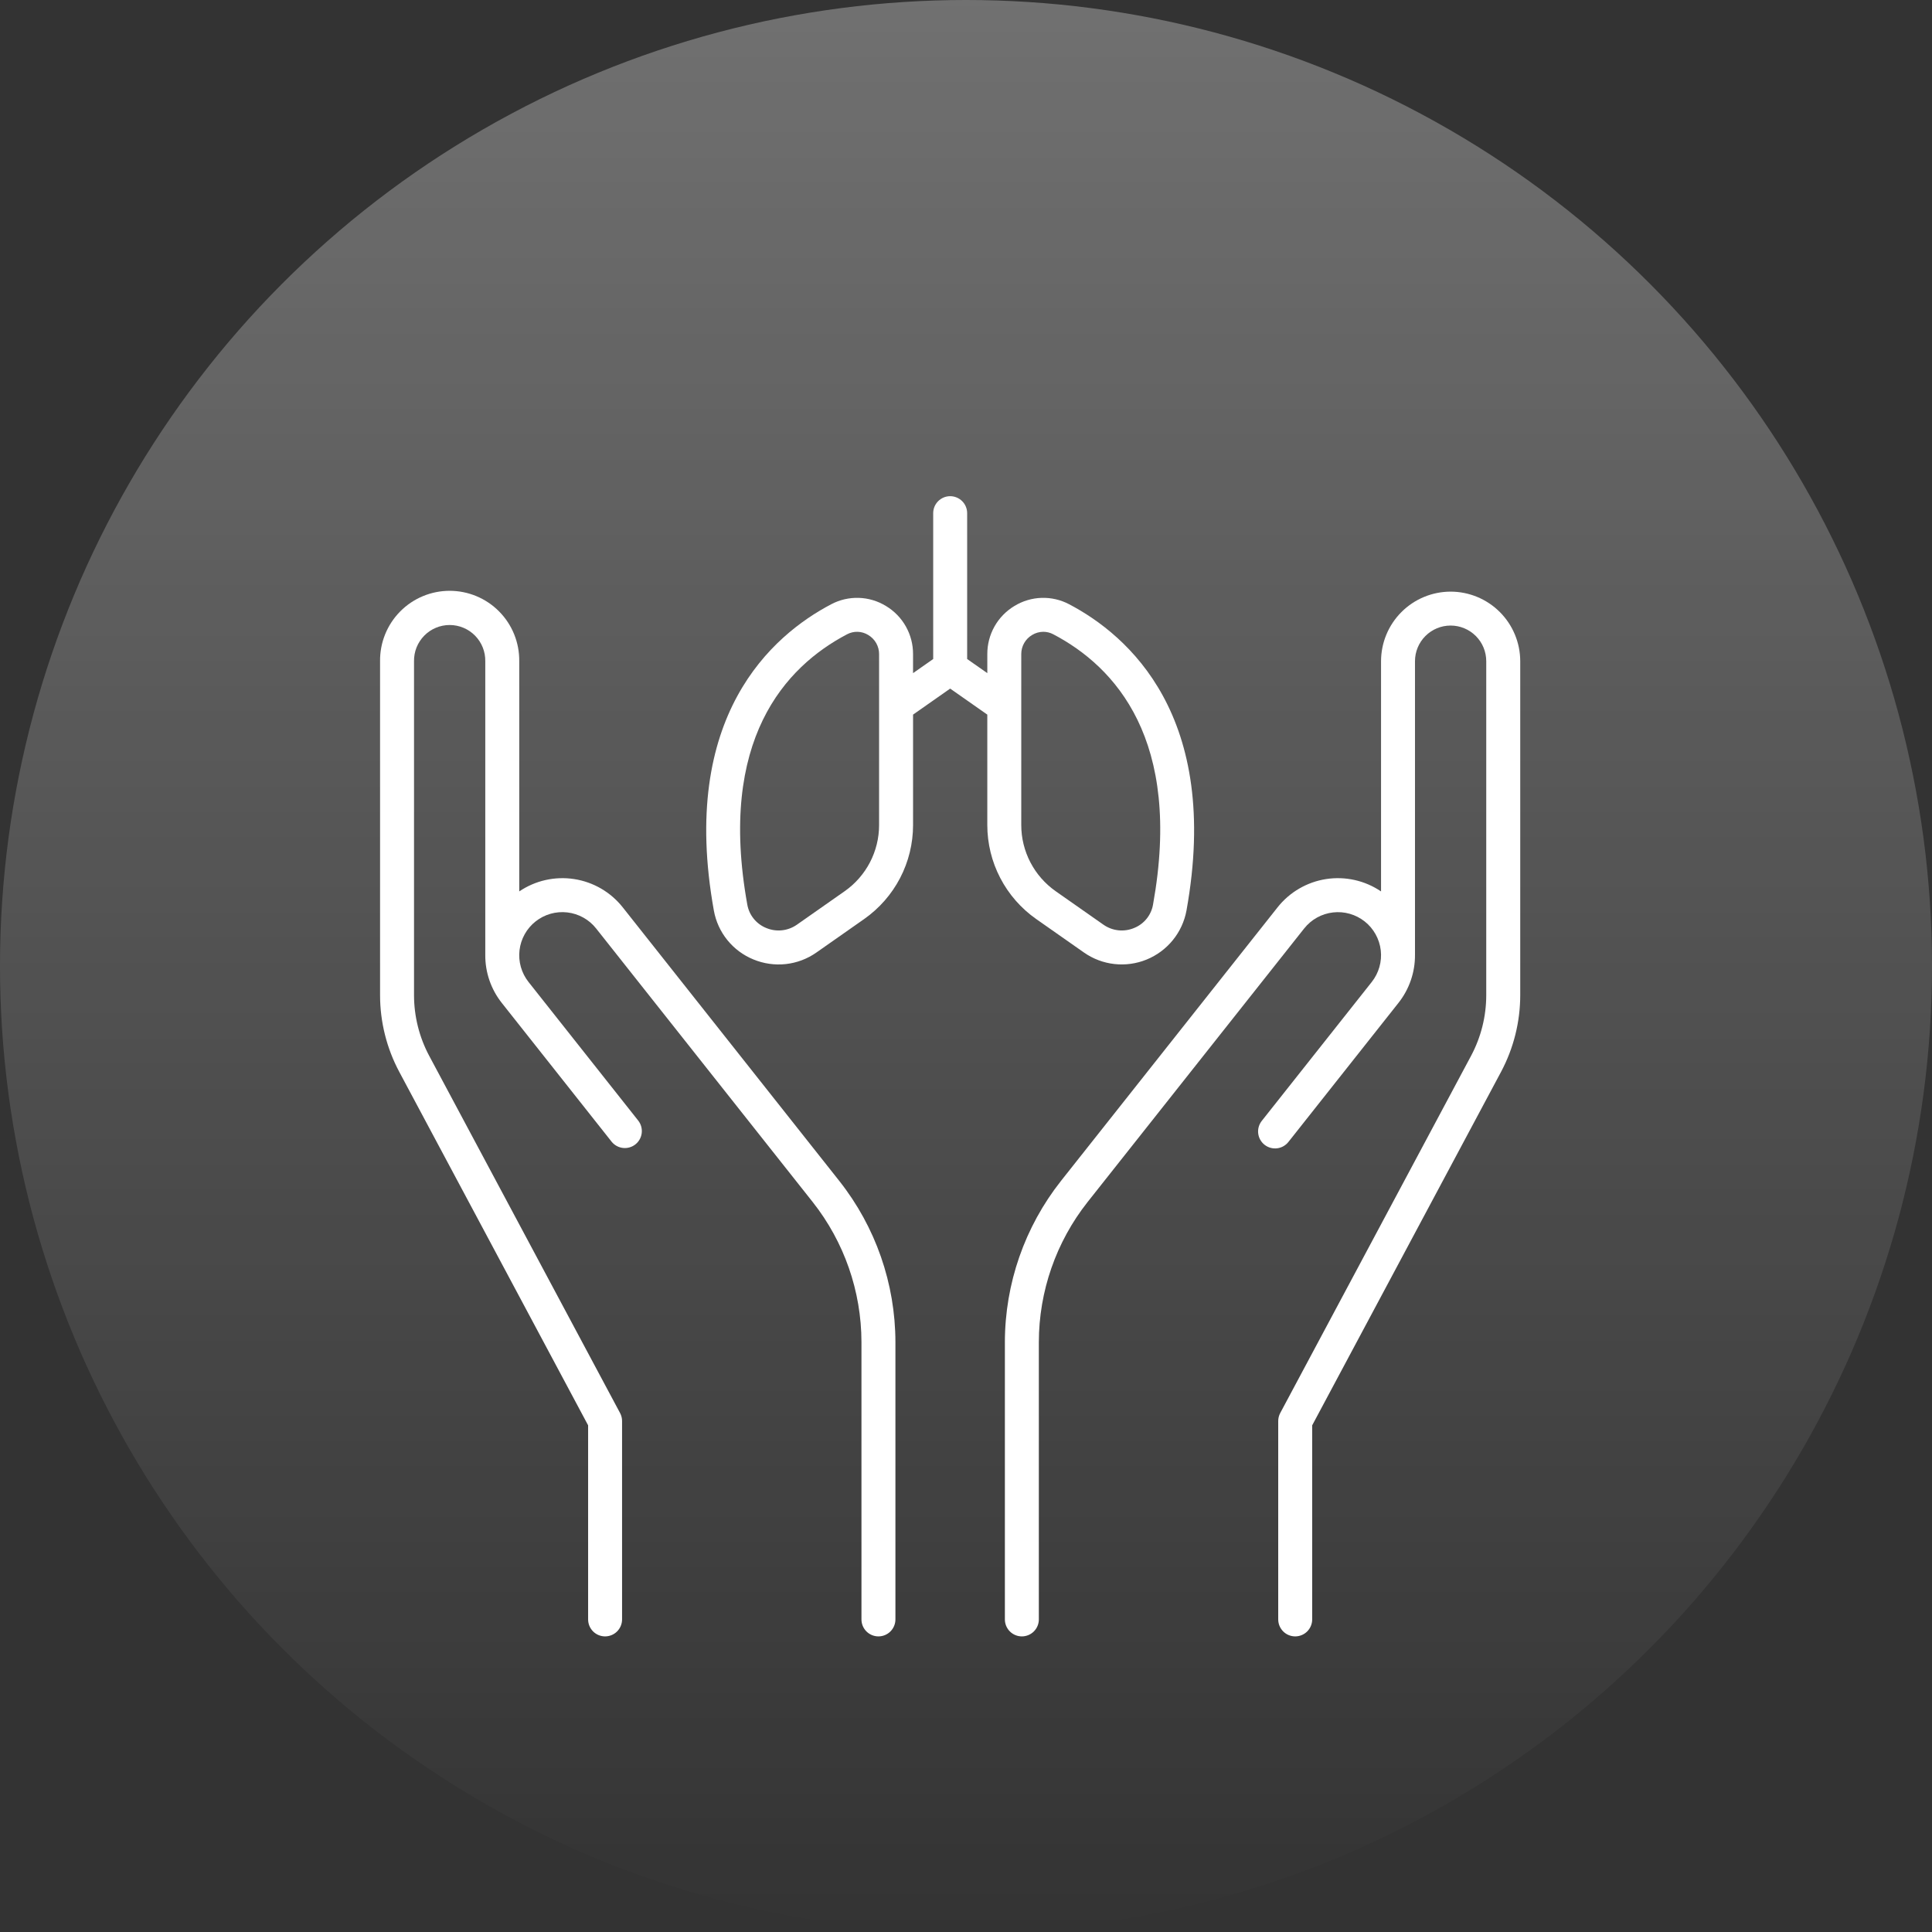 <svg width="162" height="162" viewBox="0 0 162 162" fill="none" xmlns="http://www.w3.org/2000/svg">
<rect x="0" y="0" width="162" height="162" fill="#333333" stroke="none"/>
<circle opacity="0.7" cx="81" cy="81" r="81" fill="url(#paint0_linear)"/>
<path d="M52.221 76.086C51.211 74.807 49.754 73.958 48.143 73.71C46.533 73.462 44.888 73.832 43.539 74.746V55.445C43.548 54.672 43.404 53.906 43.115 53.19C42.826 52.474 42.397 51.823 41.855 51.274C41.312 50.724 40.665 50.288 39.953 49.991C39.24 49.693 38.476 49.54 37.704 49.54C36.932 49.54 36.167 49.693 35.455 49.991C34.742 50.288 34.096 50.724 33.553 51.274C33.01 51.823 32.582 52.474 32.293 53.19C32.004 53.906 31.86 54.672 31.869 55.445V83.45C31.87 85.691 32.423 87.896 33.477 89.873L49.314 119.515V135.789C49.314 136.166 49.464 136.528 49.731 136.796C49.998 137.063 50.36 137.213 50.738 137.213C51.115 137.213 51.477 137.063 51.744 136.796C52.011 136.528 52.161 136.166 52.161 135.789V119.157C52.162 118.923 52.104 118.692 51.994 118.485L35.988 88.531C35.154 86.967 34.718 85.222 34.716 83.45V55.445C34.71 55.048 34.782 54.654 34.929 54.286C35.077 53.918 35.296 53.583 35.574 53.3C35.852 53.017 36.183 52.793 36.549 52.64C36.915 52.486 37.307 52.407 37.704 52.407C38.1 52.407 38.493 52.486 38.859 52.64C39.224 52.793 39.556 53.017 39.834 53.3C40.112 53.583 40.331 53.918 40.478 54.286C40.625 54.654 40.698 55.048 40.691 55.445C40.691 55.445 40.691 80.062 40.691 80.071C40.68 81.536 41.172 82.96 42.084 84.107L51.292 95.742C51.529 96.032 51.87 96.217 52.242 96.257C52.613 96.297 52.986 96.19 53.279 95.958C53.572 95.726 53.762 95.388 53.808 95.017C53.854 94.646 53.753 94.272 53.525 93.975L44.317 82.34C44.023 81.967 43.804 81.54 43.675 81.084C43.545 80.627 43.507 80.149 43.562 79.678C43.617 79.206 43.765 78.75 43.996 78.336C44.227 77.921 44.538 77.556 44.91 77.262C45.663 76.667 46.62 76.396 47.572 76.507C48.044 76.562 48.5 76.71 48.914 76.941C49.329 77.172 49.694 77.483 49.988 77.856L68.148 100.794C70.789 104.138 72.228 108.274 72.234 112.536V135.789C72.234 136.166 72.384 136.528 72.651 136.796C72.918 137.063 73.28 137.213 73.658 137.213C74.035 137.213 74.398 137.063 74.665 136.796C74.932 136.528 75.082 136.166 75.082 135.789V112.536C75.075 107.633 73.419 102.876 70.381 99.029L52.221 76.086Z" fill="white"/>
<path d="M121.637 49.609C120.09 49.611 118.607 50.226 117.513 51.32C116.419 52.414 115.803 53.897 115.802 55.445V74.746C114.453 73.832 112.808 73.462 111.198 73.71C109.588 73.959 108.131 74.807 107.121 76.086L88.96 99.026C85.923 102.874 84.267 107.631 84.26 112.533V135.789C84.26 136.166 84.41 136.528 84.677 136.796C84.944 137.063 85.306 137.213 85.684 137.213C86.061 137.213 86.424 137.063 86.691 136.796C86.958 136.528 87.108 136.166 87.108 135.789V112.536C87.114 108.274 88.553 104.139 91.193 100.794L109.353 77.856C109.948 77.104 110.817 76.619 111.77 76.509C112.722 76.398 113.679 76.67 114.431 77.265C115.182 77.86 115.667 78.729 115.778 79.681C115.888 80.633 115.616 81.59 115.021 82.342L105.813 93.972C105.694 94.118 105.604 94.287 105.551 94.468C105.497 94.649 105.48 94.838 105.5 95.026C105.521 95.214 105.578 95.396 105.669 95.561C105.761 95.726 105.884 95.872 106.032 95.989C106.18 96.106 106.35 96.193 106.532 96.244C106.714 96.295 106.904 96.309 107.091 96.286C107.279 96.262 107.46 96.202 107.623 96.108C107.787 96.014 107.931 95.889 108.046 95.739L117.254 84.104C118.168 82.955 118.66 81.528 118.648 80.061C118.648 80.054 118.648 55.441 118.648 55.441C118.648 54.649 118.963 53.889 119.523 53.329C120.083 52.768 120.843 52.453 121.636 52.453C122.428 52.453 123.188 52.768 123.748 53.329C124.309 53.889 124.623 54.649 124.623 55.441V83.45C124.622 85.222 124.185 86.967 123.351 88.531L107.348 118.485C107.238 118.692 107.18 118.923 107.18 119.157V135.789C107.18 136.166 107.33 136.528 107.597 136.796C107.864 137.063 108.226 137.213 108.604 137.213C108.982 137.213 109.344 137.063 109.611 136.796C109.878 136.528 110.028 136.166 110.028 135.789V119.515L125.865 89.874C126.918 87.897 127.471 85.692 127.473 83.452V55.445C127.471 53.897 126.856 52.414 125.762 51.32C124.668 50.226 123.184 49.611 121.637 49.609Z" fill="white"/>
<path d="M86.883 77.059L90.886 79.866C91.643 80.398 92.521 80.731 93.44 80.834C94.359 80.938 95.29 80.809 96.146 80.459C97.002 80.109 97.757 79.55 98.341 78.833C98.925 78.115 99.319 77.263 99.487 76.353C102.425 60.037 94.582 53.256 89.646 50.666C88.936 50.291 88.14 50.107 87.337 50.132C86.534 50.157 85.751 50.391 85.065 50.809C84.368 51.227 83.791 51.818 83.391 52.526C82.992 53.234 82.784 54.034 82.787 54.846V56.443L81.097 55.26V43.03C81.097 42.653 80.947 42.291 80.68 42.024C80.413 41.757 80.05 41.606 79.673 41.606C79.295 41.606 78.933 41.757 78.666 42.024C78.399 42.291 78.249 42.653 78.249 43.03V55.26L76.56 56.443V54.846C76.563 54.034 76.355 53.234 75.955 52.526C75.556 51.818 74.979 51.227 74.281 50.809C73.596 50.391 72.813 50.157 72.01 50.132C71.207 50.107 70.411 50.291 69.701 50.666C64.763 53.256 56.92 60.036 59.858 76.353C60.021 77.26 60.41 78.111 60.989 78.827C61.569 79.543 62.32 80.101 63.172 80.449C64.032 80.806 64.967 80.939 65.892 80.838C66.817 80.736 67.701 80.401 68.461 79.866L72.464 77.059C73.729 76.171 74.761 74.992 75.475 73.622C76.188 72.251 76.561 70.729 76.561 69.183V59.921L79.673 57.739L82.786 59.921V69.183C82.787 70.728 83.159 72.251 83.873 73.621C84.586 74.992 85.618 76.171 86.883 77.059ZM85.634 54.846C85.633 54.523 85.715 54.207 85.874 53.926C86.032 53.646 86.261 53.411 86.538 53.246C86.822 53.071 87.149 52.978 87.483 52.976C87.775 52.977 88.064 53.049 88.322 53.187C93.505 55.908 99.169 62.048 96.683 75.848C96.609 76.285 96.422 76.696 96.143 77.04C95.864 77.385 95.5 77.652 95.088 77.816C94.671 77.989 94.217 78.055 93.768 78.005C93.32 77.956 92.891 77.794 92.522 77.534L88.518 74.728C87.628 74.103 86.901 73.273 86.399 72.308C85.897 71.343 85.634 70.271 85.634 69.183V54.846ZM73.712 69.183C73.712 70.271 73.449 71.343 72.947 72.308C72.445 73.273 71.717 74.103 70.827 74.728L66.824 77.534C66.455 77.794 66.026 77.956 65.577 78.005C65.128 78.055 64.674 77.989 64.257 77.816C63.845 77.651 63.482 77.385 63.203 77.04C62.923 76.696 62.737 76.285 62.661 75.848C60.177 62.049 65.841 55.908 71.023 53.188C71.299 53.04 71.61 52.967 71.923 52.978C72.236 52.988 72.541 53.081 72.807 53.247C73.084 53.412 73.313 53.646 73.472 53.927C73.63 54.207 73.713 54.524 73.712 54.846V69.183Z" fill="white"/>
<defs>
<linearGradient id="paint0_linear" x1="81" y1="0" x2="81" y2="162" gradientUnits="userSpaceOnUse">
<stop stop-color="white" stop-opacity="0.43"/>
<stop offset="1" stop-color="white" stop-opacity="0"/>
</linearGradient>
</defs>
</svg>
